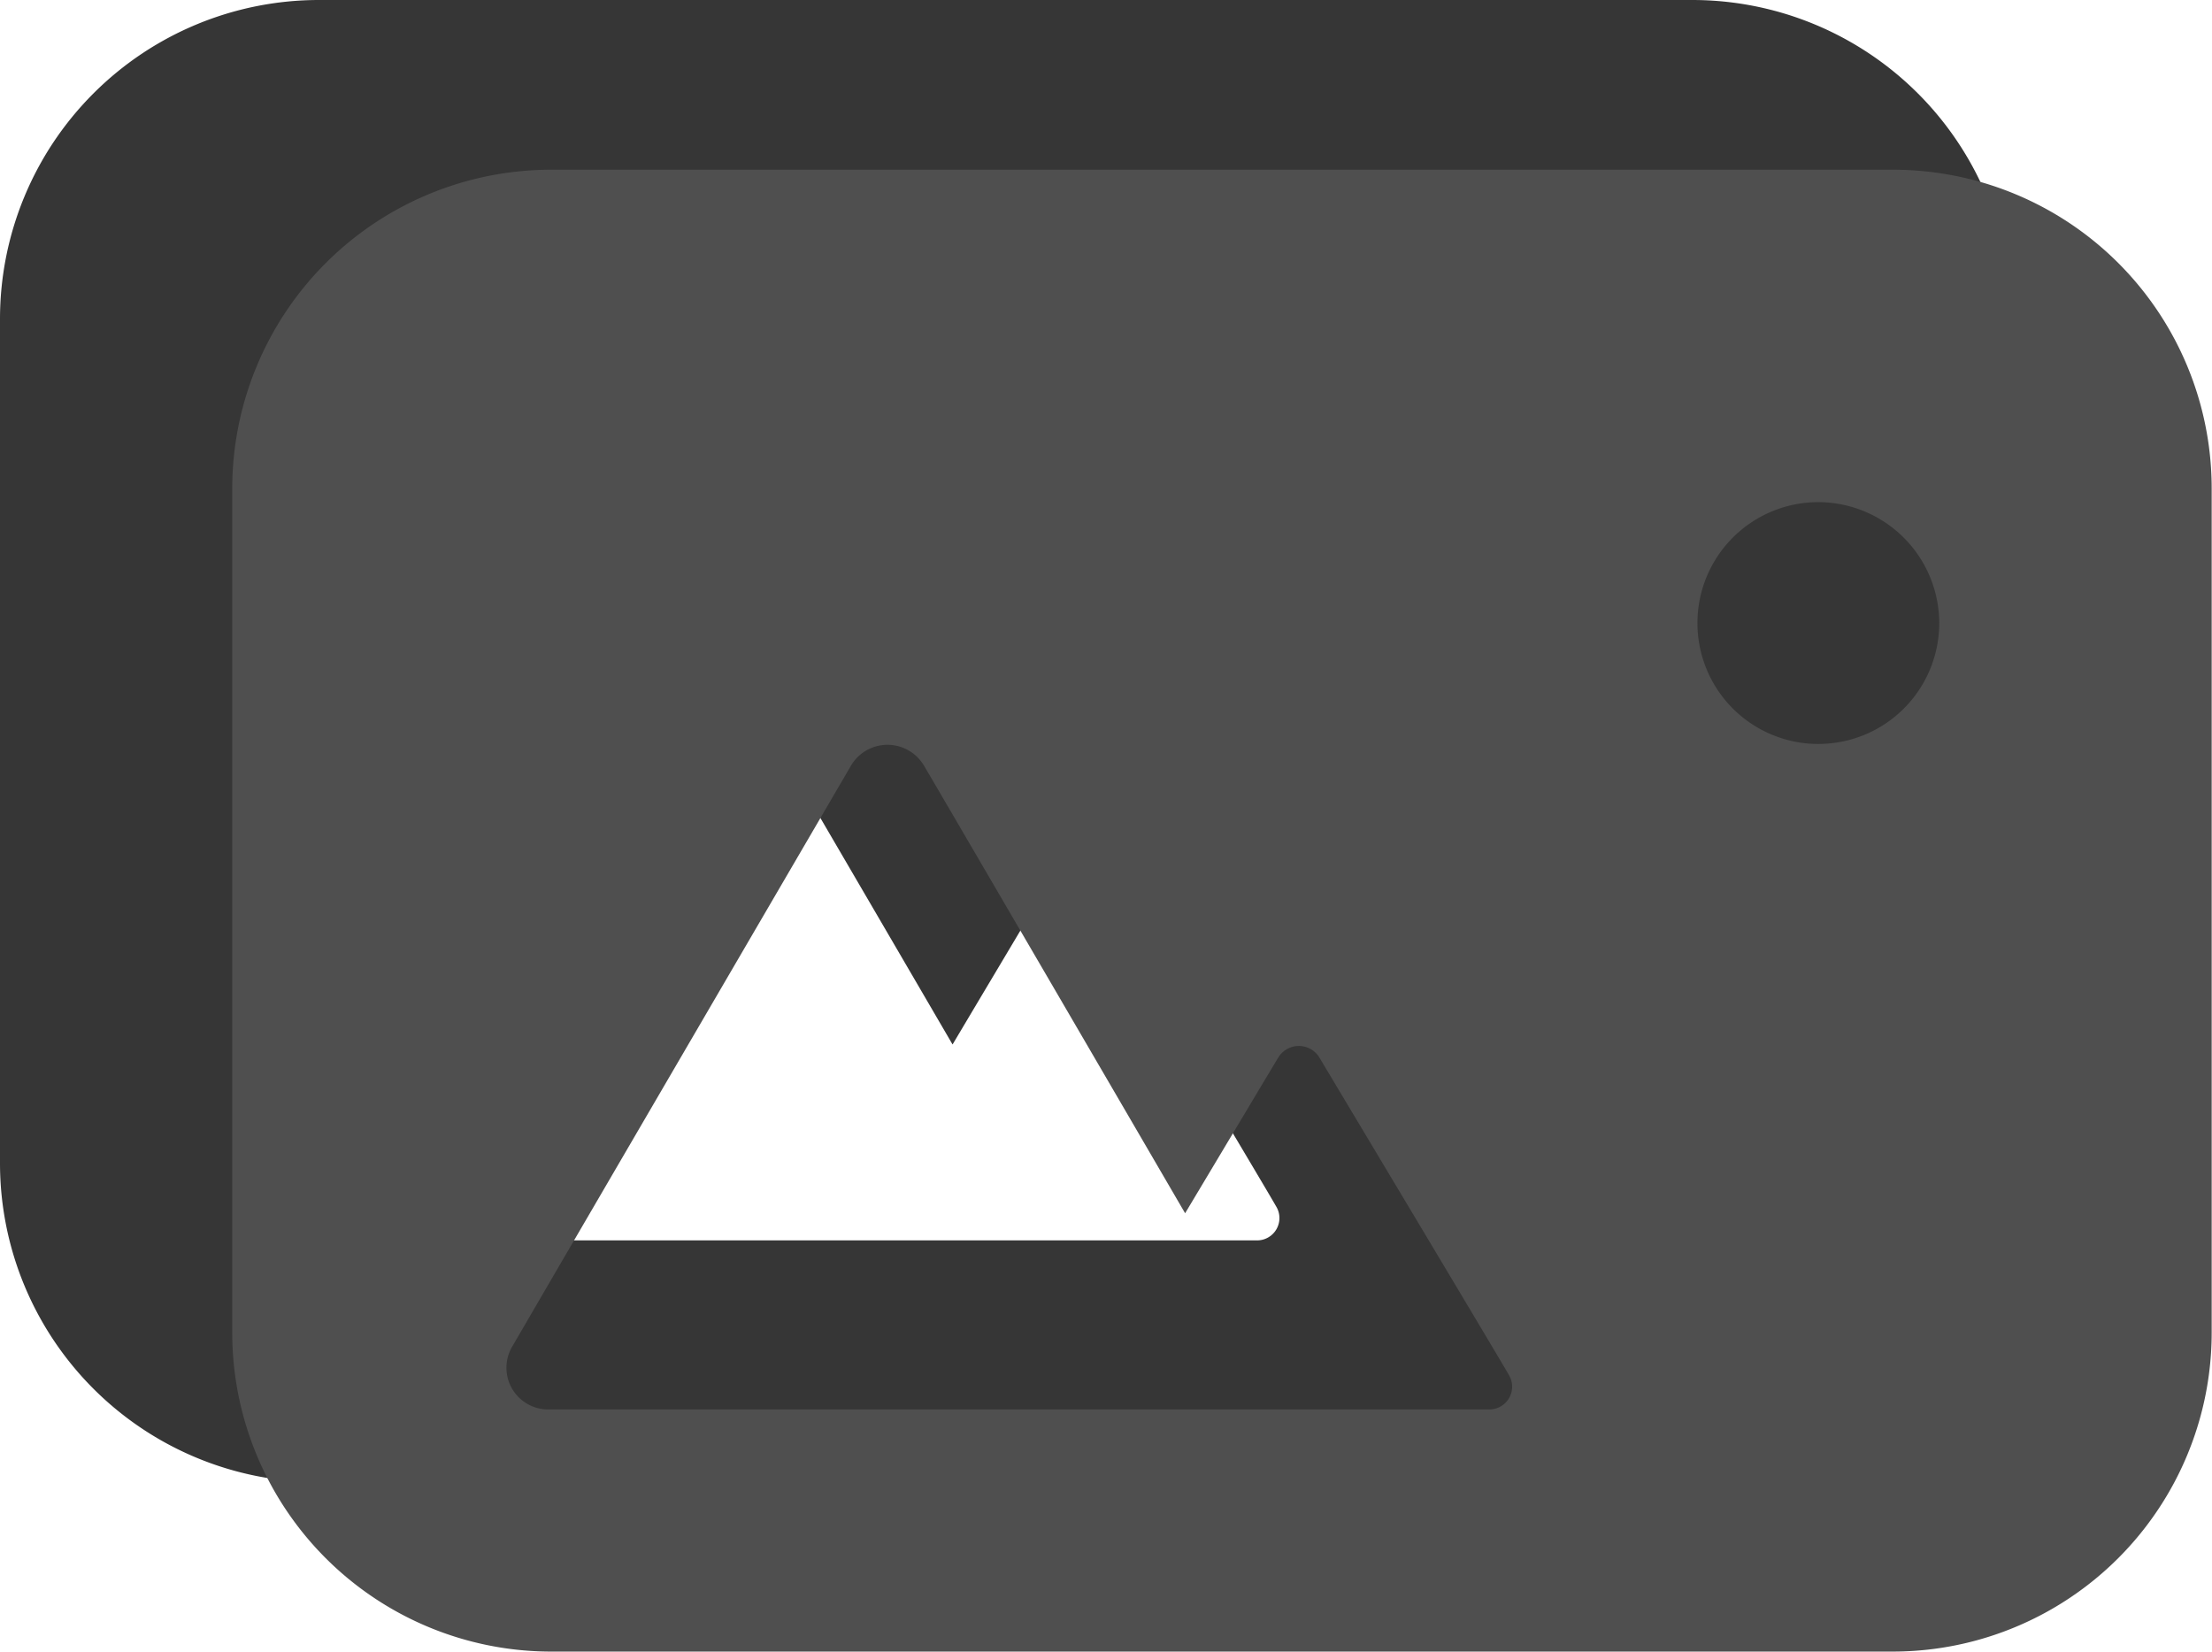 <svg id="加载logo" xmlns="http://www.w3.org/2000/svg" width="69.34" height="51.79" viewBox="0 0 69.34 51.79">
  <defs>
    <style>
      .cls-1 {
        fill: #363636;
      }

      .cls-1, .cls-2 {
        fill-rule: evenodd;
      }

      .cls-2 {
        fill: #4f4f4f;
      }
    </style>
  </defs>
  <path id="圆角矩形_57_拷贝_3" data-name="圆角矩形 57 拷贝 3" class="cls-1" d="M1789.02,1354.8h-43.05a10,10,0,0,1-10-10v-26.46a10,10,0,0,1,10-10h43.05a10,10,0,0,1,10,10v26.46A10,10,0,0,1,1789.02,1354.8Zm-13.05-8.65c-0.36-.64-5.61-9.42-5.94-9.96a0.754,0.754,0,0,0-1.29,0c-0.21.36-1.56,2.62-2.91,4.89-3.02-5.18-7.78-13.33-8.19-14.02a1.321,1.321,0,0,0-2.3,0c-0.8,1.36-10.12,17.35-10.59,18.16a1.307,1.307,0,0,0,1.15,2h29.44A0.7,0.7,0,0,0,1775.97,1346.15Zm9.67-27.39a3.805,3.805,0,1,0,3.84,3.81A3.82,3.82,0,0,0,1785.64,1318.76Z" transform="translate(-1735.97 -1308.34)"/>
  <path id="圆角矩形_57" data-name="圆角矩形 57" class="cls-2" d="M1795.3,1360.11h-42.05a10,10,0,0,1-10-10v-26.45a10,10,0,0,1,10-10h42.05a9.991,9.991,0,0,1,10,10v26.45A10,10,0,0,1,1795.3,1360.11Zm-12.03-8.67c-0.36-.63-5.62-9.41-5.94-9.95a0.754,0.754,0,0,0-1.29,0c-0.22.36-1.56,2.61-2.92,4.88-3.01-5.17-7.77-13.33-8.18-14.02a1.328,1.328,0,0,0-2.3,0c-0.8,1.37-10.13,17.36-10.59,18.16a1.308,1.308,0,0,0,1.14,2.01h29.44A0.714,0.714,0,0,0,1783.27,1351.44Zm9.67-27.36a3.79,3.79,0,1,0,3.82,3.79A3.8,3.8,0,0,0,1792.94,1324.08Z" transform="translate(-1735.97 -1308.34)"/>
</svg>
